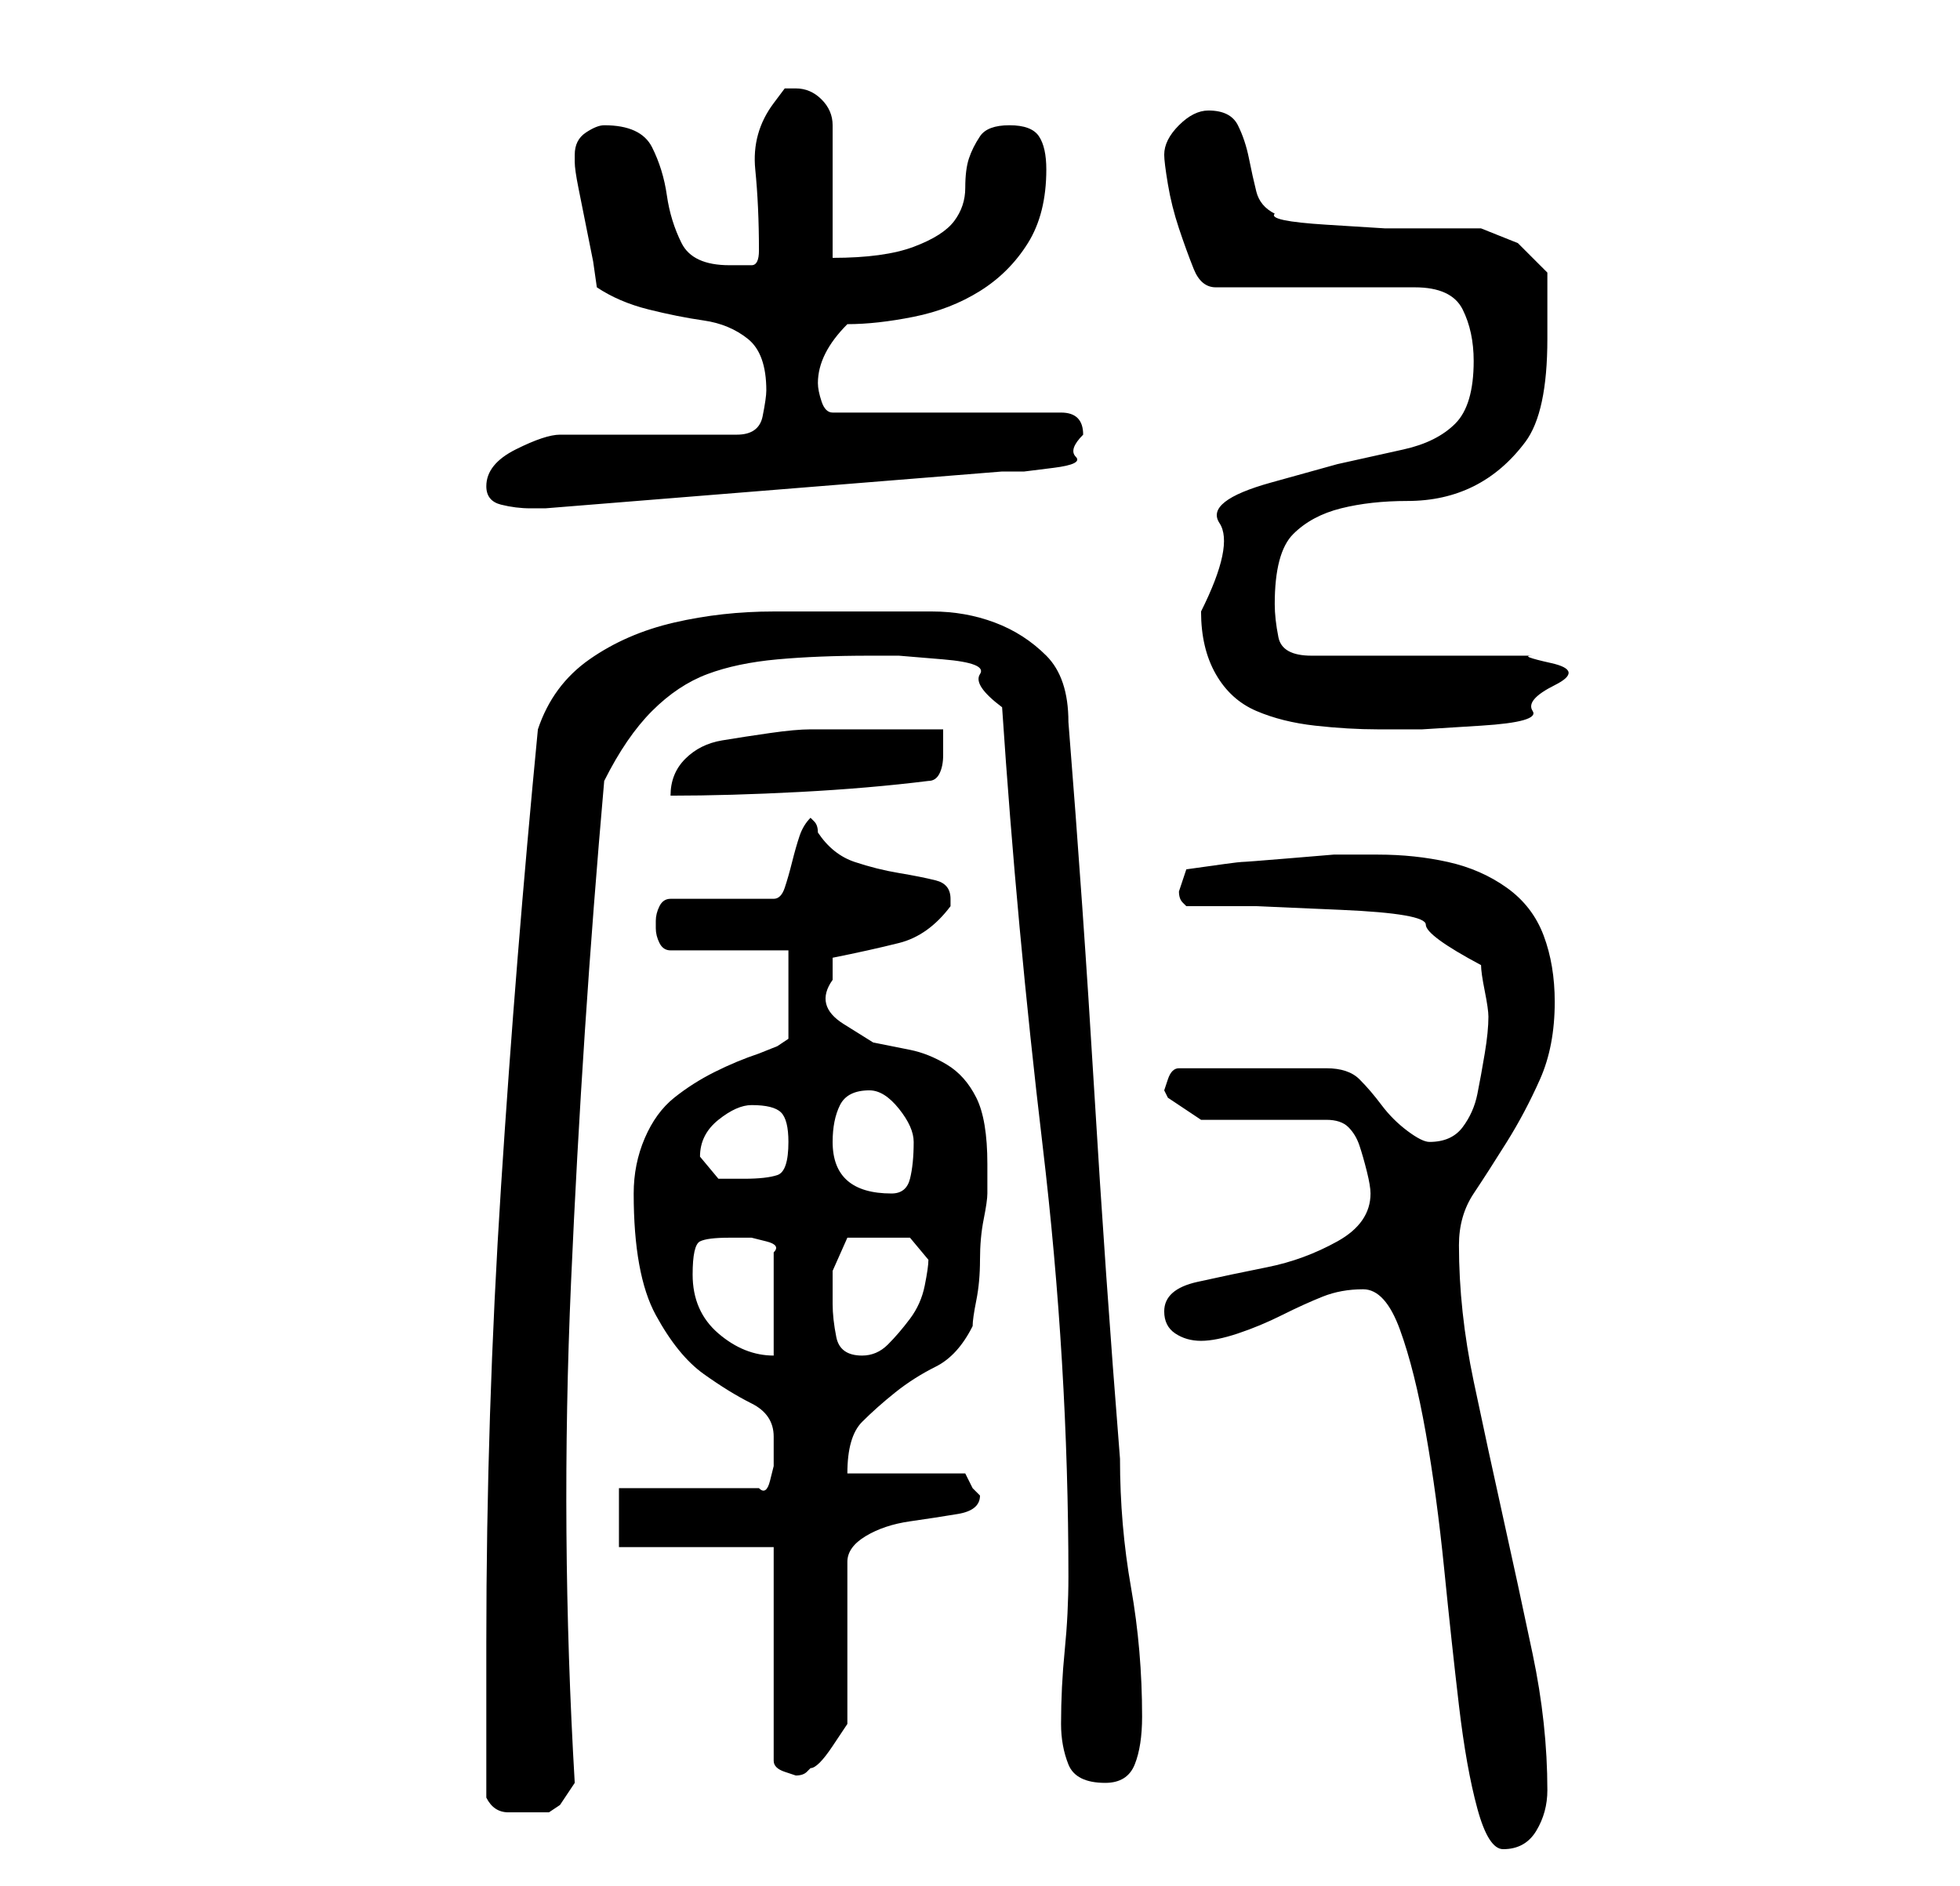<?xml version="1.0" standalone="no"?>
<!DOCTYPE svg PUBLIC "-//W3C//DTD SVG 1.1//EN" "http://www.w3.org/Graphics/SVG/1.1/DTD/svg11.dtd" >
<svg xmlns="http://www.w3.org/2000/svg" xmlns:xlink="http://www.w3.org/1999/xlink" version="1.1" viewBox="-10 0 266 256">
   <path fill="currentColor"
d="M175 175q3 0 5 5.5t3.5 14t2.5 18.5t2 18.5t2.5 14t3.5 5.5q3 0 4.5 -2.5t1.5 -5.5q0 -9 -2 -18.5t-4 -18.5t-4 -18.5t-2 -18.5q0 -4 2 -7t4.5 -7t4.5 -8.5t2 -10.5q0 -5 -1.5 -9t-5 -6.5t-8 -3.5t-9.5 -1h-6t-6 0.5t-6.5 0.5t-7.5 1l-0.5 1.5l-0.5 1.5q0 1 0.5 1.5
l0.5 0.5h9.5t11.5 0.5t11.5 2t7.5 5.5q0 1 0.5 3.5t0.5 3.5q0 2 -0.5 5t-1 5.5t-2 4.5t-4.5 2q-1 0 -3 -1.5t-3.5 -3.5t-3 -3.5t-4.5 -1.5h-20q-1 0 -1.5 1.5l-0.5 1.5l0.5 1t1.5 1l1.5 1l1.5 1h17q2 0 3 1t1.5 2.5t1 3.5t0.5 3q0 4 -4.5 6.5t-9.5 3.5t-9.5 2t-4.5 4
q0 2 1.5 3t3.5 1t5 -1t6 -2.5t5.5 -2.5t5.5 -1zM56 244q1 2 3 2h4h1.5t1.5 -1l2 -3q-2 -34 -0.5 -68t4.5 -68q3 -6 6.5 -9.5t7.5 -5t9.5 -2t12.5 -0.5h4t6 0.5t5 2t3 4.5q2 30 5.5 59.5t3.5 58.5q0 5 -0.5 10t-0.5 10q0 3 1 5.5t5 2.5q3 0 4 -2.5t1 -6.5q0 -9 -1.5 -17.5
t-1.5 -17.5q-2 -25 -3.5 -50t-3.5 -50q0 -6 -3 -9t-7 -4.5t-8.5 -1.5h-8.5h-13q-7 0 -13.5 1.5t-11.5 5t-7 9.5q-3 31 -5 62t-2 62v21zM95 210v29q0 1 1.5 1.5l1.5 0.5q1 0 1.5 -0.5l0.5 -0.5q1 0 3 -3l2 -3v-22q0 -2 2.5 -3.5t6 -2t6.5 -1t3 -2.5l-0.5 -0.5l-0.5 -0.5
l-0.5 -1l-0.5 -1h-16q0 -5 2 -7t4.5 -4t5.5 -3.5t5 -5.5q0 -1 0.5 -3.5t0.5 -5.5t0.5 -5.5t0.5 -3.5v-4q0 -6 -1.5 -9t-4 -4.5t-5 -2l-5 -1t-4 -2.5t-1.5 -6v-1.5v-1.5q5 -1 9 -2t7 -5v-1q0 -2 -2 -2.5t-5 -1t-6 -1.5t-5 -4q0 -1 -0.5 -1.5l-0.5 -0.5q-1 1 -1.5 2.5t-1 3.5
t-1 3.5t-1.5 1.5h-14q-1 0 -1.5 1t-0.5 2v0v0v1v0q0 1 0.5 2t1.5 1h16v12l-1.5 1t-2.5 1q-3 1 -6 2.5t-5.5 3.5t-4 5.5t-1.5 7.5q0 11 3 16.5t6.5 8t6.5 4t3 4.5v2v2t-0.5 2t-1.5 1h-19v8h21zM103 177v-4.5t2 -4.5h5h3.5t2.5 3q0 1 -0.5 3.5t-2 4.5t-3 3.5t-3.5 1.5
q-3 0 -3.5 -2.5t-0.5 -4.5zM84 173q0 -4 1 -4.5t4 -0.5h1.5h1.5t2 0.5t1 1.5v14q-4 0 -7.5 -3t-3.5 -8zM103 155q0 -3 1 -5t4 -2q2 0 4 2.5t2 4.5q0 3 -0.5 5t-2.5 2q-8 0 -8 -7zM85 157q0 -3 2.5 -5t4.5 -2q3 0 4 1t1 4q0 4 -1.5 4.5t-4.5 0.5h-3.5t-2.5 -3zM118 99h-4h-5
h-5.5h-3.5q-2 0 -5.5 0.5t-6.5 1t-5 2.5t-2 5q8 0 17.5 -0.5t17.5 -1.5q1 0 1.5 -1t0.5 -2.5v-2.5v-1zM153 83q0 5 2 8.5t5.5 5t8 2t8.5 0.5h6t8 -0.5t7 -2t3 -3.5t-0.5 -3t-2.5 -1h-30q-4 0 -4.5 -2.5t-0.5 -4.5q0 -7 2.5 -9.5t6.5 -3.5t9 -1t9 -2t7 -6t3 -14v-4v-5l-4 -4
t-5 -2h-5.5h-7.5t-8 -0.5t-7 -1.5q-2 -1 -2.5 -3t-1 -4.5t-1.5 -4.5t-4 -2q-2 0 -4 2t-2 4q0 1 0.5 4t1.5 6t2 5.5t3 2.5h27q5 0 6.5 3t1.5 7q0 6 -2.5 8.5t-7 3.5l-9 2t-9 2.5t-7 5.5t-2.5 12zM56 66q0 2 2 2.5t4 0.5h2l62 -5h3t4 -0.5t3 -1.5t1 -3q0 -3 -3 -3h-31
q-1 0 -1.5 -1.5t-0.5 -2.5q0 -2 1 -4t3 -4q4 0 9 -1t9 -3.5t6.5 -6.5t2.5 -10q0 -3 -1 -4.5t-4 -1.5t-4 1.5t-1.5 3t-0.5 4t-1.5 4.5t-5.5 3.5t-11 1.5v-18q0 -2 -1.5 -3.5t-3.5 -1.5h-1.5t-1.5 2q-3 4 -2.5 9t0.5 11q0 2 -1 2h-3q-5 0 -6.5 -3t-2 -6.5t-2 -6.5t-6.5 -3
q-1 0 -2.5 1t-1.5 3v1q0 1 0.5 3.5l1 5l1 5t0.5 3.5q3 2 7 3t7.5 1.5t6 2.5t2.5 7q0 1 -0.5 3.5t-3.5 2.5h-24q-2 0 -6 2t-4 5z" />
</svg>
